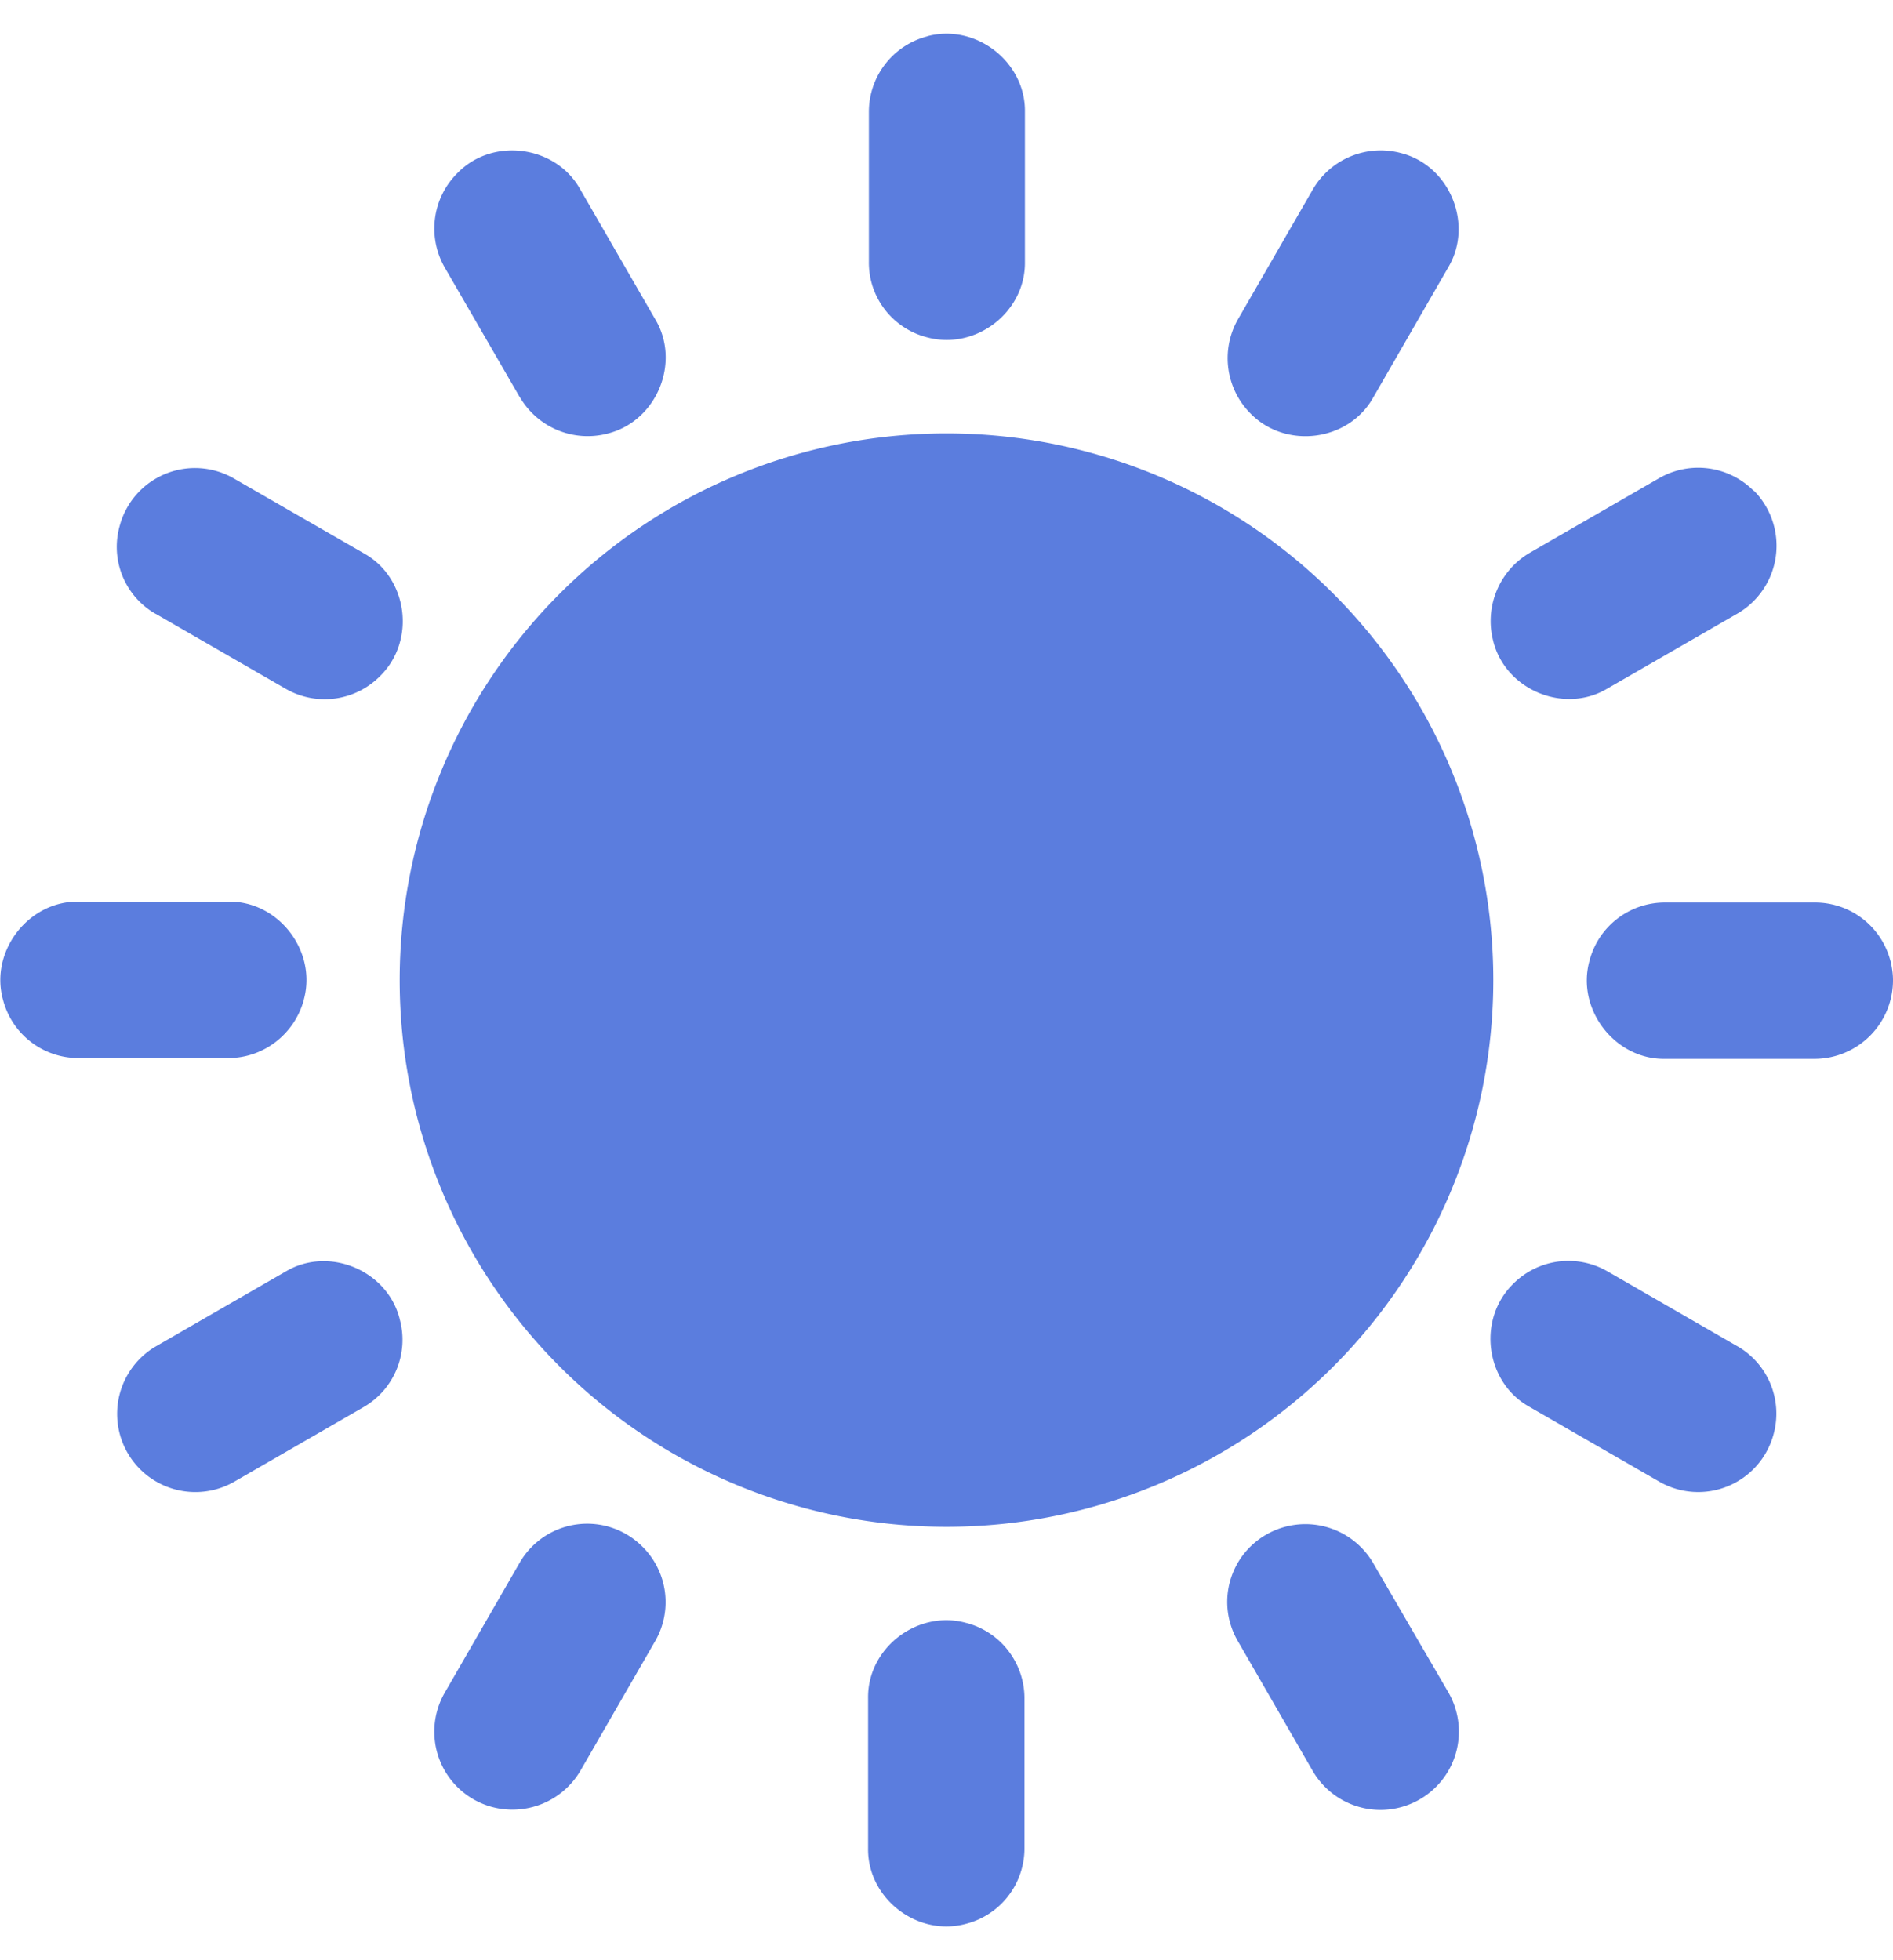 <svg width="28" height="29" fill="none" xmlns="http://www.w3.org/2000/svg"><g clip-path="url(#clip0_141_1485)" fill="#5B7DDE"><path d="M14 22.588a8.088 8.088 0 100-16.176 8.088 8.088 0 000 16.176z"/><path d="M13.71 4.99c.722.197 1.46-.372 1.45-1.116v-2.22c.01-.738-.728-1.313-1.45-1.116h.006a1.153 1.153 0 00-.864 1.116v2.22c-.006.525.35.985.858 1.116zm-6.02.886a1.16 1.16 0 001.306.536c.722-.186 1.077-1.056.695-1.69L8.58 2.797c-.361-.645-1.291-.771-1.81-.24-.373.366-.455.94-.192 1.4l1.11 1.919zM2.301 9.08l1.925 1.11a1.153 1.153 0 001.4-.192c.53-.525.405-1.449-.24-1.81L3.462 7.08a1.152 1.152 0 00-1.69.694 1.142 1.142 0 00.53 1.308zm2.193 5.709c.197-.716-.372-1.46-1.115-1.45H1.16c-.739-.01-1.313.733-1.116 1.45.131.509.59.864 1.115.864h2.22c.52 0 .98-.355 1.116-.864zm1.417 4.72c-.186-.722-1.056-1.078-1.69-.695l-1.925 1.11a1.157 1.157 0 001.16 2.002l1.924-1.11a1.15 1.15 0 00.53-1.308zm3.587 3.368a1.153 1.153 0 00-1.81.24l-1.11 1.926a1.154 1.154 0 00.7 1.69 1.166 1.166 0 001.307-.536l1.11-1.925a1.155 1.155 0 00-.197-1.395zm4.79 1.132c-.716-.197-1.46.372-1.448 1.116v2.22c-.011.738.727 1.313 1.449 1.116.509-.131.864-.59.864-1.116v-2.22c0-.525-.355-.985-.864-1.116zm6.022-.886a1.16 1.16 0 00-1.58-.42 1.148 1.148 0 00-.422 1.574l1.11 1.925a1.16 1.16 0 001.816.24c.372-.366.454-.94.192-1.4l-1.116-1.919zm5.392-3.204l-1.925-1.11a1.153 1.153 0 00-1.4.19c-.53.526-.404 1.45.24 1.811l1.926 1.11a1.154 1.154 0 001.69-.7 1.15 1.15 0 00-.53-1.301zM28 14.5c0-.098-.016-.197-.038-.29v.006a1.152 1.152 0 00-1.116-.864h-2.22c-.525 0-.985.355-1.116.864-.197.716.377 1.46 1.116 1.449h2.22A1.163 1.163 0 0028 14.5zm-5.912-5.01c.186.723 1.056 1.078 1.69.695l1.925-1.11a1.16 1.16 0 00.24-1.816v.006a1.158 1.158 0 00-1.4-.192l-1.924 1.11a1.17 1.17 0 00-.53 1.308zm-3.587-3.368c.525.53 1.449.405 1.81-.24l1.11-1.926c.378-.634.027-1.504-.694-1.69a1.16 1.16 0 00-1.308.536l-1.11 1.925a1.161 1.161 0 00.192 1.395z"/></g><defs><clipPath id="clip0_141_1485"><path fill="#fff" transform="translate(0 .5)" d="M0 0h28v28H0z"/></clipPath></defs></svg>